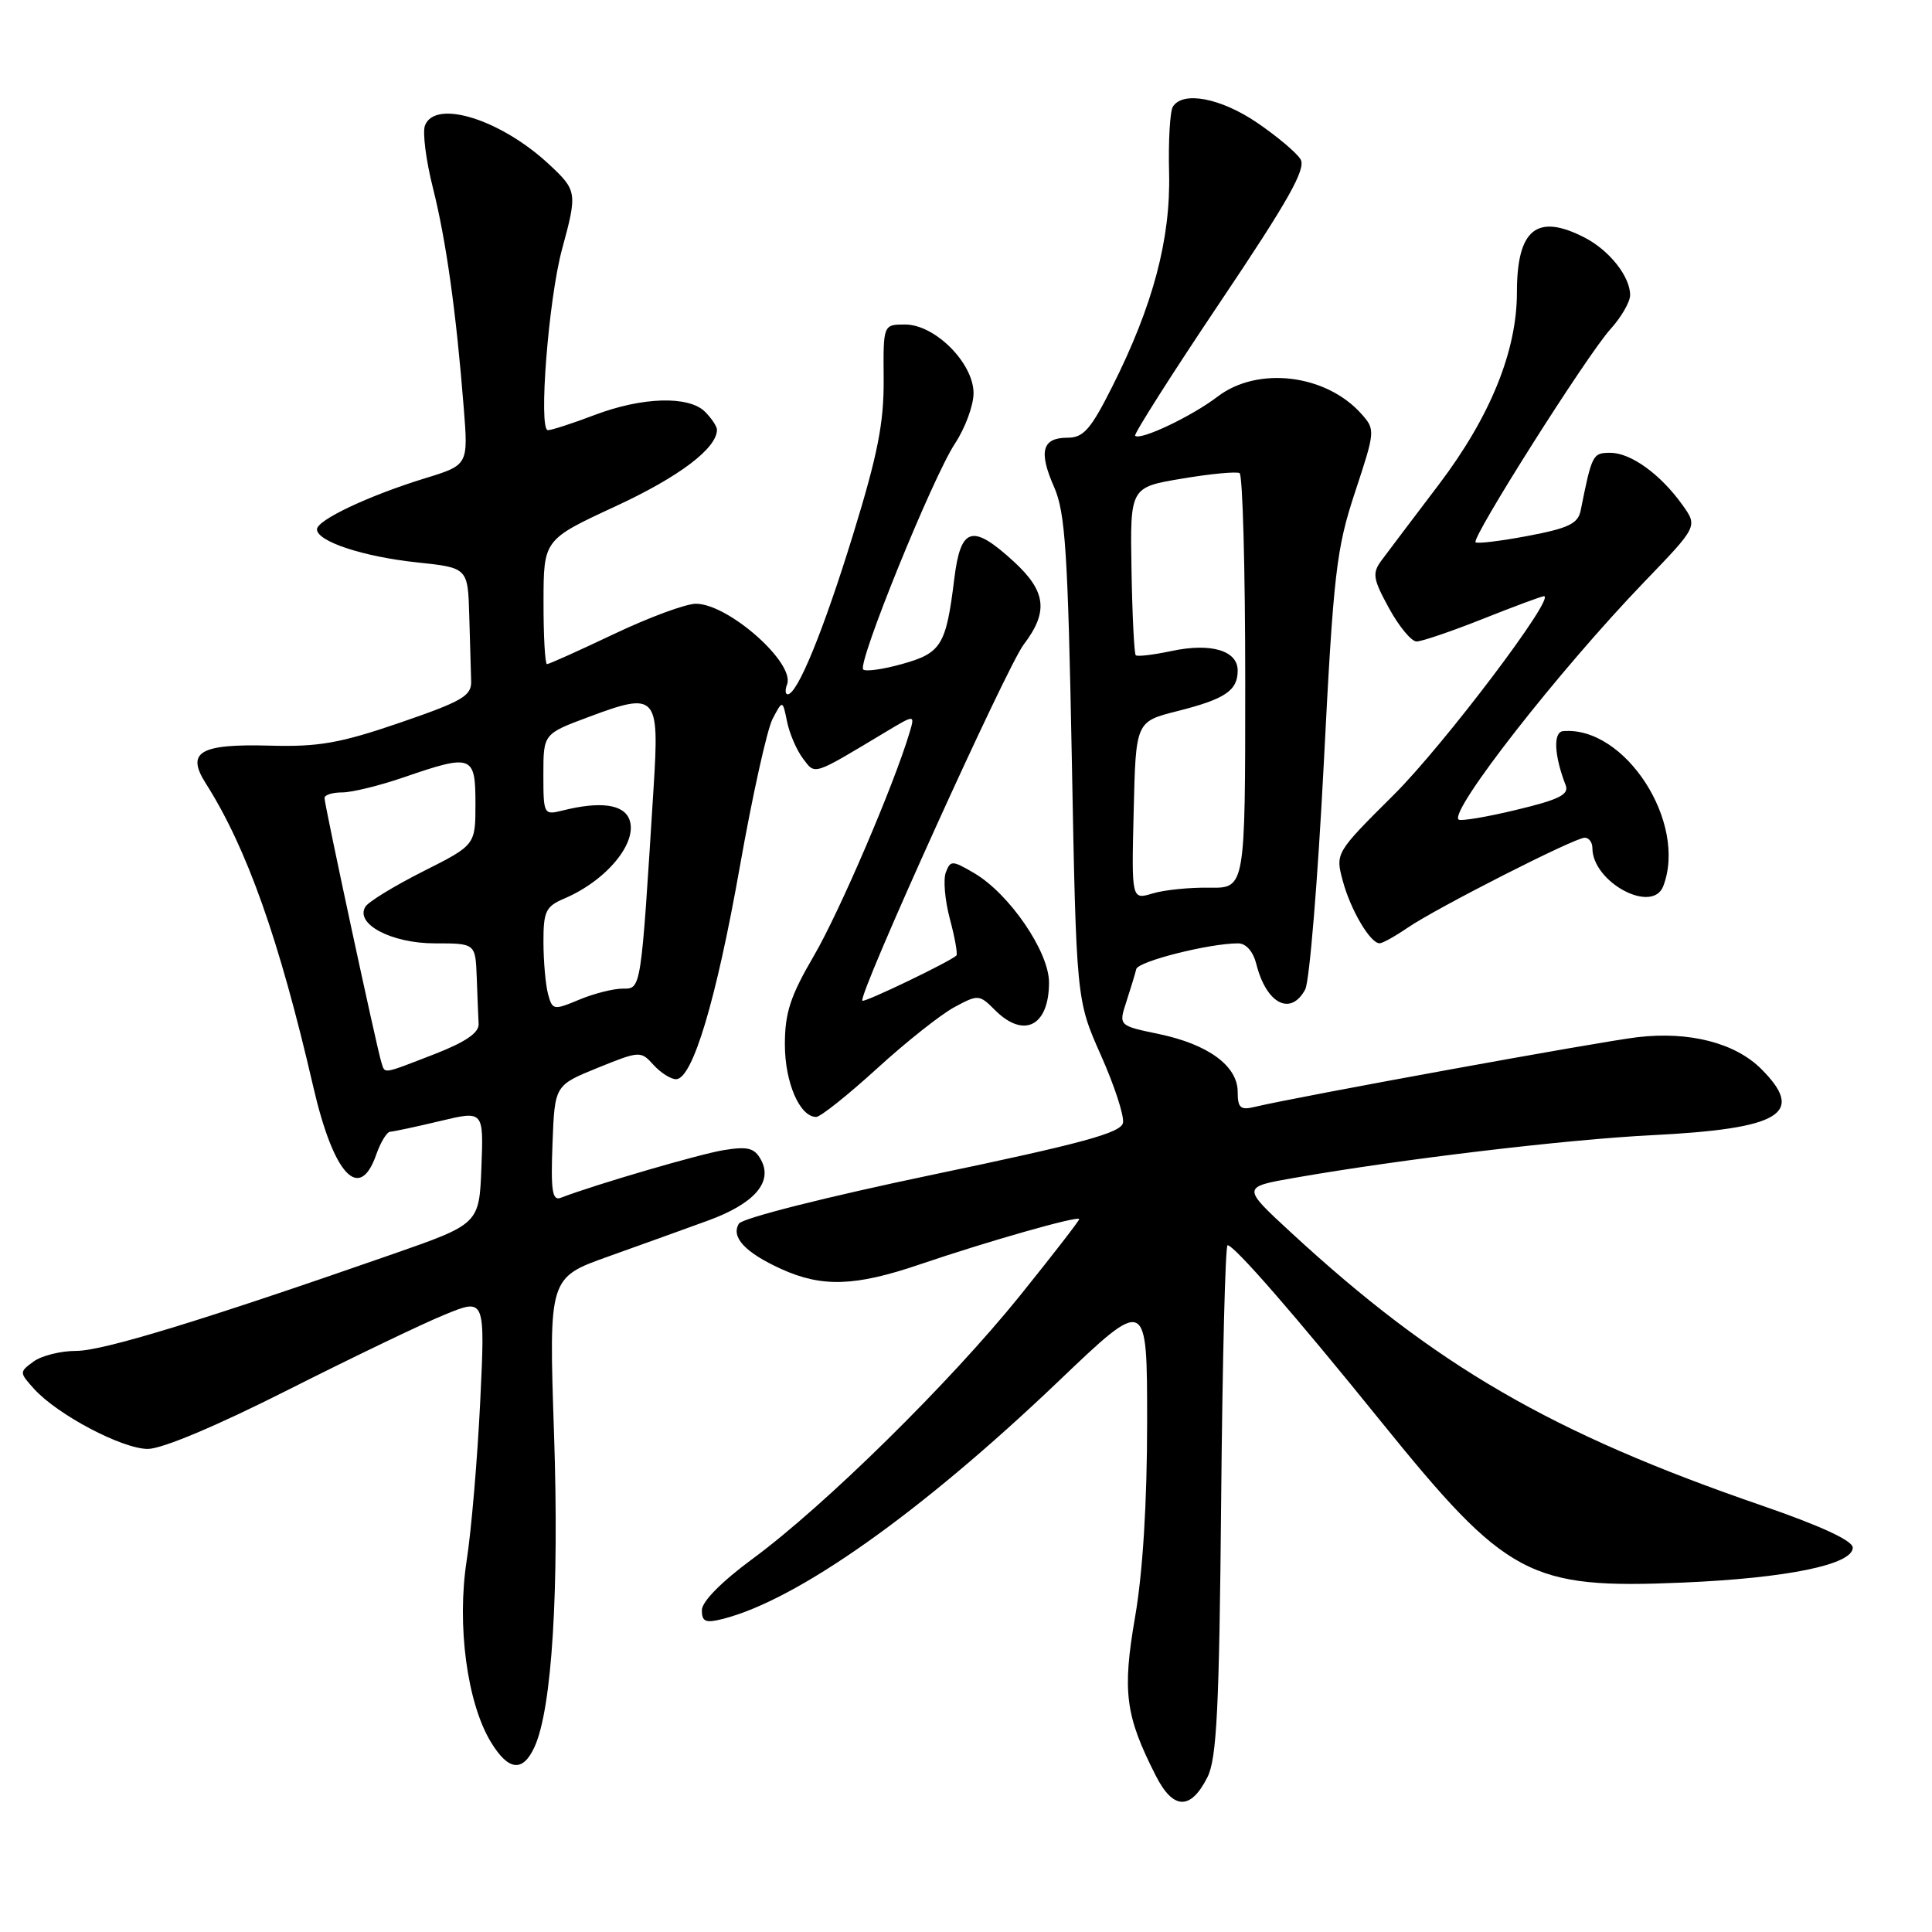 <?xml version="1.0" encoding="UTF-8" standalone="no"?>
<!DOCTYPE svg PUBLIC "-//W3C//DTD SVG 1.1//EN" "http://www.w3.org/Graphics/SVG/1.1/DTD/svg11.dtd" >
<svg xmlns="http://www.w3.org/2000/svg" xmlns:xlink="http://www.w3.org/1999/xlink" version="1.1" viewBox="0 0 256 256">
 <g >
 <path fill="currentColor"
d=" M 159.99 235.49 C 161.23 233.04 161.56 226.38 161.81 198.75 C 161.98 180.19 162.36 165.00 162.66 165.00 C 163.54 165.00 171.62 174.28 182.95 188.31 C 199.68 209.00 202.61 210.57 223.00 209.70 C 236.79 209.11 245.50 207.32 245.50 205.07 C 245.50 204.15 241.30 202.20 233.50 199.51 C 205.57 189.90 190.21 180.99 171.02 163.27 C 164.54 157.29 164.54 157.29 171.52 156.07 C 185.68 153.59 207.59 150.98 218.88 150.42 C 235.98 149.56 239.29 147.56 233.37 141.64 C 229.91 138.19 223.86 136.63 217.00 137.43 C 212.06 138.00 171.80 145.34 166.25 146.67 C 164.37 147.13 164.00 146.80 164.00 144.68 C 164.00 141.24 160.08 138.37 153.54 137.01 C 148.21 135.90 148.21 135.90 149.26 132.70 C 149.83 130.94 150.42 129.01 150.56 128.41 C 150.80 127.38 160.24 125.00 164.06 125.00 C 165.11 125.00 166.05 126.08 166.47 127.74 C 167.79 133.01 171.03 134.69 172.95 131.10 C 173.51 130.05 174.61 116.65 175.40 101.33 C 176.70 75.83 177.06 72.76 179.55 65.21 C 182.23 57.10 182.25 56.93 180.39 54.84 C 175.70 49.58 166.66 48.49 161.34 52.55 C 157.92 55.17 151.08 58.41 150.41 57.74 C 150.21 57.54 155.27 49.57 161.67 40.04 C 170.76 26.52 173.09 22.36 172.33 21.11 C 171.79 20.22 169.19 18.04 166.56 16.25 C 161.74 12.98 156.72 12.03 155.41 14.14 C 155.03 14.76 154.80 18.70 154.91 22.89 C 155.13 31.66 152.78 40.50 147.37 51.25 C 144.53 56.90 143.56 58.00 141.46 58.00 C 138.08 58.00 137.59 59.81 139.68 64.55 C 141.16 67.92 141.50 73.18 142.02 100.50 C 142.62 132.50 142.62 132.50 145.87 139.81 C 147.66 143.83 148.98 147.86 148.80 148.78 C 148.55 150.11 143.40 151.51 123.60 155.65 C 109.49 158.60 98.37 161.41 97.91 162.14 C 96.82 163.91 98.73 165.97 103.50 168.14 C 108.91 170.60 113.31 170.46 121.85 167.55 C 130.96 164.45 143.00 161.03 143.00 161.54 C 143.00 161.76 139.45 166.34 135.12 171.72 C 125.86 183.20 109.30 199.50 99.75 206.53 C 95.62 209.57 93.00 212.22 93.00 213.36 C 93.00 214.88 93.49 215.09 95.72 214.53 C 105.61 212.05 122.00 200.45 140.25 183.03 C 152.00 171.81 152.00 171.81 152.00 188.40 C 152.00 199.05 151.43 208.31 150.41 214.22 C 148.69 224.18 149.10 227.33 153.16 235.31 C 155.46 239.83 157.77 239.89 159.99 235.49 Z  M 70.83 231.47 C 73.14 226.41 74.11 210.73 73.41 189.90 C 72.72 169.30 72.72 169.30 80.61 166.49 C 84.95 164.94 90.86 162.81 93.74 161.76 C 99.90 159.53 102.43 156.67 100.86 153.73 C 99.99 152.11 99.14 151.88 95.93 152.39 C 92.68 152.92 78.99 156.92 74.28 158.72 C 73.18 159.14 72.97 157.73 73.21 151.53 C 73.50 143.81 73.50 143.81 79.18 141.50 C 84.76 139.24 84.90 139.23 86.59 141.10 C 87.53 142.14 88.88 143.00 89.58 143.00 C 91.76 143.00 94.89 132.58 98.03 114.85 C 99.69 105.47 101.64 96.66 102.37 95.26 C 103.70 92.73 103.70 92.73 104.29 95.62 C 104.61 97.20 105.56 99.40 106.39 100.50 C 108.06 102.71 107.57 102.86 117.37 96.98 C 121.24 94.66 121.24 94.66 120.52 97.08 C 118.44 104.04 111.24 120.82 107.86 126.62 C 104.73 131.97 104.00 134.20 104.00 138.39 C 104.00 143.44 105.97 148.00 108.15 148.00 C 108.71 148.00 112.33 145.12 116.18 141.61 C 120.03 138.09 124.65 134.43 126.45 133.46 C 129.62 131.75 129.76 131.76 131.85 133.85 C 135.67 137.67 139.00 135.96 139.00 130.18 C 139.00 126.10 133.74 118.42 129.08 115.69 C 126.17 113.99 125.94 113.98 125.33 115.59 C 124.96 116.54 125.21 119.32 125.87 121.79 C 126.53 124.25 126.91 126.42 126.73 126.61 C 125.93 127.40 114.54 132.88 114.27 132.60 C 113.63 131.97 133.38 88.38 135.64 85.41 C 138.96 81.05 138.63 78.35 134.30 74.38 C 128.81 69.36 127.29 69.81 126.44 76.75 C 125.36 85.51 124.73 86.53 119.55 87.98 C 117.02 88.69 114.69 89.02 114.38 88.71 C 113.57 87.91 123.59 63.24 126.54 58.77 C 127.89 56.72 129.00 53.72 129.00 52.10 C 129.00 48.12 123.90 43.00 119.94 43.00 C 117.03 43.00 117.03 43.00 117.09 50.25 C 117.13 56.03 116.31 60.22 113.01 70.92 C 109.08 83.66 105.66 92.00 104.37 92.00 C 104.05 92.00 104.01 91.41 104.29 90.69 C 105.38 87.85 96.50 80.00 92.21 80.00 C 90.88 80.00 86.01 81.80 81.38 84.00 C 76.75 86.20 72.75 88.00 72.48 88.00 C 72.22 88.00 72.01 84.29 72.02 79.75 C 72.03 71.50 72.03 71.50 81.58 67.08 C 90.00 63.18 95.00 59.40 95.00 56.94 C 95.00 56.50 94.29 55.44 93.43 54.57 C 91.27 52.41 85.10 52.59 78.76 55.00 C 75.87 56.10 73.09 57.00 72.60 57.00 C 71.32 57.00 72.68 39.61 74.48 33.00 C 76.51 25.56 76.46 25.23 72.81 21.83 C 66.40 15.83 57.67 13.09 56.31 16.63 C 55.97 17.53 56.44 21.24 57.36 24.88 C 59.11 31.82 60.45 41.36 61.45 54.06 C 62.05 61.62 62.05 61.62 56.27 63.39 C 48.85 65.68 42.00 68.91 42.00 70.14 C 42.00 71.74 48.11 73.76 55.25 74.52 C 62.00 75.23 62.00 75.23 62.18 81.62 C 62.28 85.13 62.39 89.01 62.43 90.25 C 62.49 92.21 61.29 92.91 53.00 95.76 C 45.06 98.48 42.23 98.98 35.75 98.80 C 26.47 98.55 24.62 99.64 27.26 103.79 C 32.71 112.36 37.00 124.48 41.51 144.00 C 44.20 155.67 47.63 159.37 49.85 153.00 C 50.43 151.35 51.26 149.98 51.70 149.96 C 52.14 149.94 55.11 149.31 58.29 148.55 C 64.08 147.16 64.08 147.16 63.79 154.67 C 63.50 162.18 63.50 162.18 52.00 166.19 C 26.79 174.98 13.65 179.00 10.10 179.00 C 8.06 179.00 5.51 179.63 4.45 180.41 C 2.55 181.80 2.55 181.85 4.51 184.03 C 7.60 187.45 16.17 191.98 19.58 191.99 C 21.45 192.00 28.72 188.94 38.08 184.21 C 46.56 179.93 55.93 175.42 58.90 174.21 C 64.29 171.99 64.29 171.99 63.63 185.74 C 63.26 193.31 62.46 202.79 61.83 206.82 C 60.52 215.35 61.89 225.65 65.05 230.84 C 67.37 234.66 69.28 234.87 70.83 231.47 Z  M 186.50 122.94 C 190.38 120.29 208.65 111.00 209.98 111.00 C 210.54 111.00 211.00 111.61 211.00 112.37 C 211.00 116.89 218.95 121.17 220.39 117.42 C 223.62 109.01 215.33 96.17 207.12 96.88 C 205.78 97.00 205.93 100.10 207.46 104.05 C 207.94 105.28 206.58 105.96 200.88 107.32 C 196.94 108.27 193.51 108.84 193.26 108.59 C 192.07 107.40 206.55 88.88 217.86 77.12 C 224.96 69.75 224.96 69.75 222.94 66.92 C 220.05 62.86 216.10 60.00 213.38 60.00 C 211.04 60.00 210.94 60.19 209.45 67.63 C 209.10 69.39 207.84 69.99 202.46 71.01 C 198.86 71.69 195.73 72.07 195.52 71.85 C 194.95 71.28 210.32 47.00 213.39 43.62 C 214.82 42.04 216.00 40.01 216.00 39.10 C 216.00 36.65 213.27 33.19 209.99 31.49 C 203.65 28.22 201.00 30.35 201.00 38.74 C 201.00 46.53 197.46 55.23 190.64 64.22 C 187.26 68.67 183.86 73.18 183.07 74.24 C 181.80 75.96 181.91 76.67 184.05 80.59 C 185.37 83.01 187.02 85.00 187.70 85.00 C 188.39 85.00 192.35 83.65 196.50 82.00 C 200.65 80.35 204.29 79.00 204.58 79.00 C 206.22 79.00 191.34 98.68 184.73 105.27 C 176.93 113.03 176.93 113.03 177.94 116.77 C 178.98 120.61 181.58 125.01 182.81 124.99 C 183.19 124.99 184.85 124.07 186.50 122.94 Z  M 150.22 107.43 C 150.50 95.62 150.50 95.62 155.99 94.23 C 162.34 92.63 164.00 91.51 164.00 88.85 C 164.00 86.20 160.45 85.15 155.25 86.26 C 152.83 86.77 150.69 87.03 150.49 86.82 C 150.29 86.62 150.03 81.53 149.93 75.51 C 149.74 64.57 149.74 64.57 156.62 63.42 C 160.40 62.78 163.84 62.46 164.25 62.69 C 164.66 62.93 165.00 75.40 165.00 90.41 C 165.00 117.70 165.00 117.70 160.25 117.62 C 157.64 117.58 154.25 117.92 152.72 118.39 C 149.93 119.23 149.93 119.23 150.22 107.43 Z  M 50.53 140.75 C 49.96 139.01 43.00 106.65 43.00 105.74 C 43.00 105.33 44.05 105.00 45.34 105.00 C 46.63 105.00 50.30 104.10 53.50 103.00 C 62.56 99.88 63.00 100.05 63.00 106.49 C 63.00 111.97 63.00 111.97 56.07 115.46 C 52.27 117.38 48.82 119.48 48.42 120.14 C 47.00 122.43 51.87 125.00 57.61 125.00 C 63.00 125.00 63.00 125.00 63.17 129.50 C 63.26 131.97 63.37 134.76 63.42 135.69 C 63.47 136.86 61.66 138.09 57.54 139.69 C 50.53 142.40 51.04 142.33 50.53 140.75 Z  M 72.62 131.72 C 72.29 130.50 72.02 127.42 72.01 124.87 C 72.00 120.77 72.31 120.11 74.75 119.07 C 80.39 116.68 84.56 111.61 83.39 108.57 C 82.62 106.56 79.52 106.15 74.53 107.40 C 72.06 108.02 72.00 107.92 72.00 102.64 C 72.00 97.24 72.00 97.24 77.98 95.01 C 87.00 91.63 87.38 92.04 86.61 104.27 C 84.91 131.47 84.98 131.00 82.50 131.00 C 81.26 131.00 78.66 131.66 76.73 132.47 C 73.36 133.88 73.19 133.85 72.62 131.72 Z "/>
</g>
</svg>